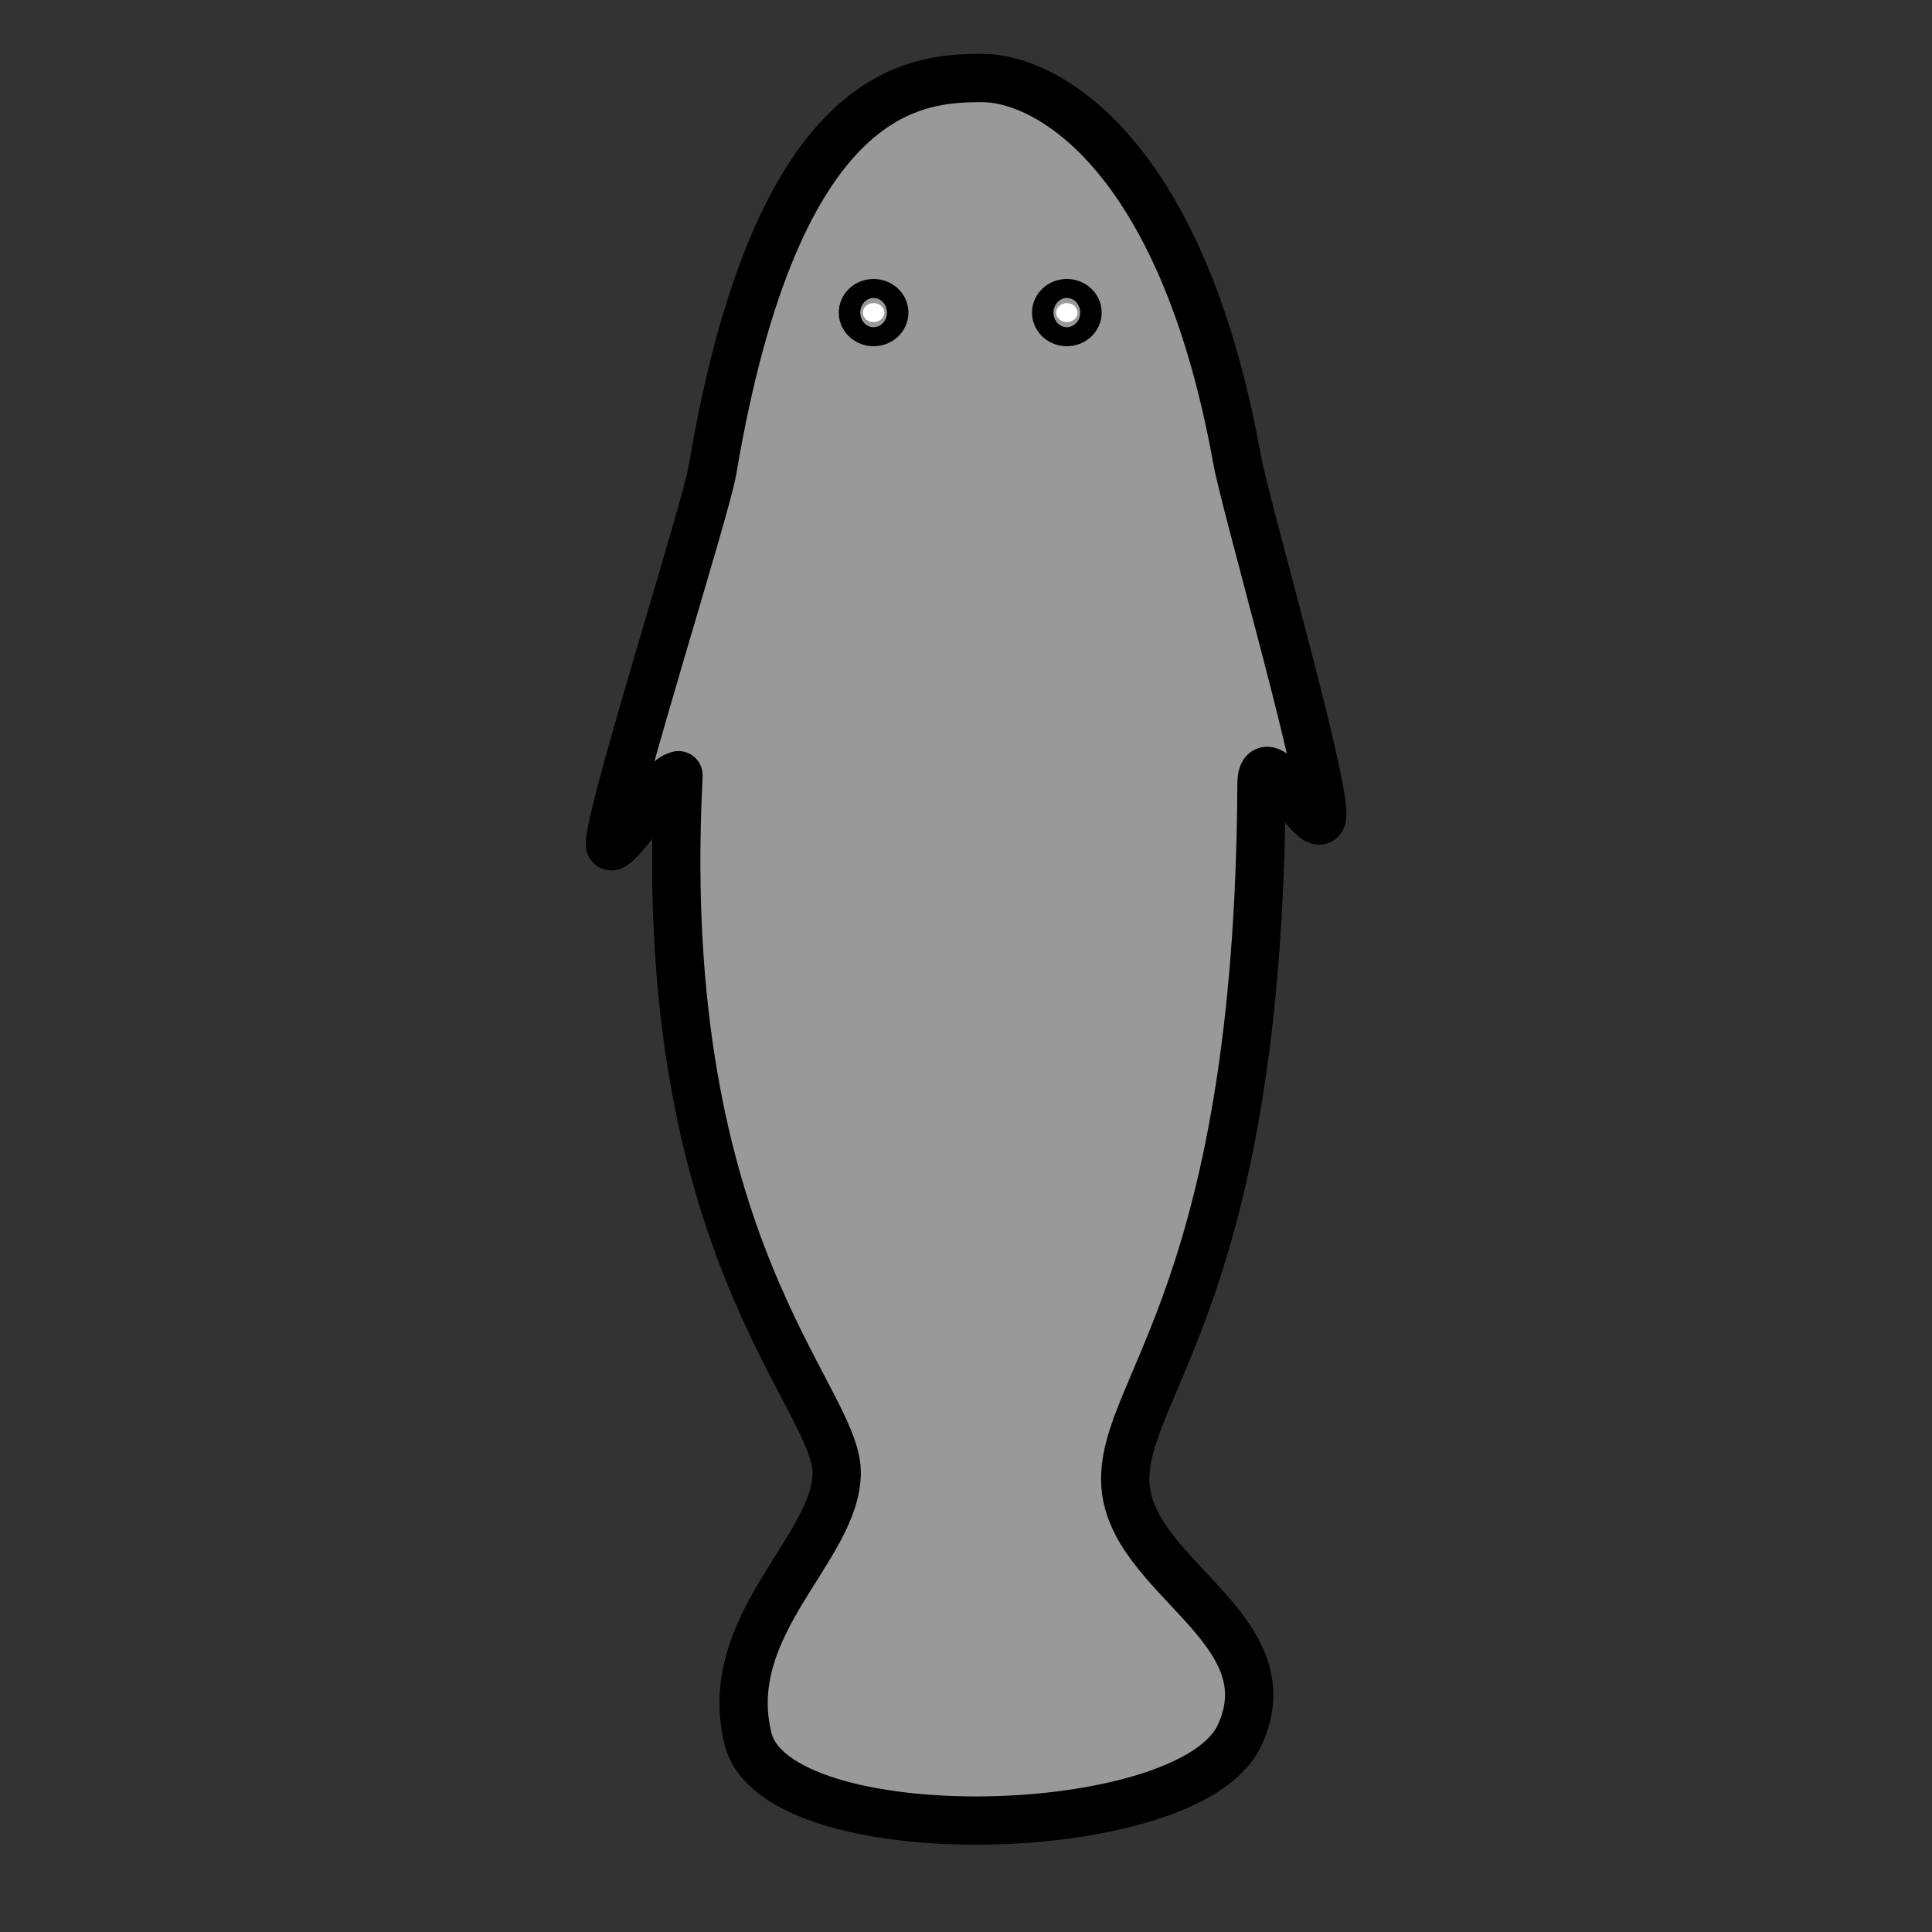<svg width="40" height="40" xmlns="http://www.w3.org/2000/svg">
 <rect width="100%" height="100%" fill="#333333" stroke="none"/>
 <g>
  <title>Layer 1</title>
  <path id="svg_1" d="m15.488,36.002c0.59,2.361 9.122,2.166 10.171,-0.065c1.051,-2.231 -2.297,-3.281 -2.361,-5.25c-0.065,-1.969 2.765,-3.938 2.82,-14.436c0.002,-0.199 0.002,0.192 0,0c-0.006,-1.134 1.332,1.482 1.256,0.521c-0.088,-1.111 -1.603,-6.364 -1.764,-7.271c-1.158,-6.412 -3.984,-7.886 -5.266,-7.886c-1.368,0 -4.248,0.124 -5.594,8.123c-0.135,0.802 -2.025,6.743 -2.123,7.694c-0.06,0.582 1.459,-1.896 1.415,-1.252c-0.029,0.416 0.021,-0.441 0,0c-0.473,9.641 3.281,12.729 3.281,14.306s-2.426,3.154 -1.835,5.516z" stroke-miterlimit="10" stroke="#000000" fill="#999999"/>
  <ellipse id="svg_2" ry="0.197" rx="0.222" cy="6.472" cx="18.087" stroke-miterlimit="10" stroke="#000000" fill="#FFFFFF"/>
  <ellipse id="svg_3" ry="0.197" rx="0.222" cy="6.472" cx="22.088" stroke-miterlimit="10" stroke="#000000" fill="#FFFFFF"/>
  <path d="m16.828,10.966c-0.069,0 -0.138,0 -0.207,0c-0.207,0 -0.276,0 -0.414,0c-0.069,0 -0.207,0 -0.276,0c-0.069,0 -0.138,0 -0.207,0c0,0 -0.069,0 -0.138,0l0,0l-0.069,0l-0.069,0" id="svg_12" stroke-linecap="null" stroke-linejoin="null" stroke-dasharray="null" stroke-width="null" stroke="#000000" fill="none"/>
  <path d="m17.862,13.379c0,0 -0.069,0 -0.345,0c-0.276,0 -0.483,0 -0.828,0c-0.276,0 -0.483,0 -0.69,0c-0.207,0 -0.414,0 -0.552,0c-0.138,0 -0.345,0 -0.414,0l-0.069,0l0,0" id="svg_13" stroke-linecap="null" stroke-linejoin="null" stroke-dasharray="null" stroke-width="null" stroke="#000000" fill="none"/>
  <path d="m17.586,16.138c-0.069,0 -0.138,0 -0.276,0c-0.276,0 -0.483,0 -0.69,0c-0.207,0 -0.414,0 -0.621,0c-0.207,0 -0.414,0 -0.552,0c-0.138,0 -0.276,0 -0.345,0c-0.069,0 -0.138,0 -0.276,0l-0.069,0l0.069,0" id="svg_14" stroke-linecap="null" stroke-linejoin="null" stroke-dasharray="null" stroke-width="null" stroke="#000000" fill="none"/>
  <path d="m17.448,19.172c-0.138,0 -0.345,0 -0.552,0c-0.276,0 -0.414,0 -0.69,0c-0.207,0 -0.414,0 -0.552,0c-0.138,0 -0.207,0 -0.276,0c-0.069,0 -0.138,0 -0.138,0l0,0l0.069,0" id="svg_15" stroke-linecap="null" stroke-linejoin="null" stroke-dasharray="null" stroke-width="null" stroke="#000000" fill="none"/>
  <path d="m17.655,21.172c0,0 -0.138,0 -0.207,0c0,0 -0.138,0 -0.207,0c-0.138,0 -0.207,0 -0.276,0c-0.069,0 -0.138,0 -0.207,0c-0.069,0 -0.138,0 -0.138,0c-0.069,0 -0.138,0 -0.207,0c-0.069,0 -0.069,0 -0.138,0l-0.069,0" id="svg_16" stroke-linecap="null" stroke-linejoin="null" stroke-dasharray="null" stroke-width="null" stroke="#000000" fill="none"/>
  <path d="m17.241,23.448c-0.069,0 -0.138,0 -0.276,0c-0.069,0 -0.207,0 -0.345,0c-0.069,0 -0.207,0 -0.276,0c-0.138,0 -0.207,0 -0.276,0c0,0 -0.158,-0.049 -0.207,0c-0.049,0.049 -0.069,0.069 0,0.069l0.069,0.069" id="svg_17" stroke-linecap="null" stroke-linejoin="null" stroke-dasharray="null" stroke-width="null" stroke="#000000" fill="none"/>
  <path d="m17.172,25.724c0,-0.069 -0.069,-0.069 -0.138,-0.069c-0.069,0 -0.138,0 -0.276,0c-0.069,0 -0.207,0 -0.345,0c0,0 -0.069,0 -0.138,0c-0.069,0 -0.069,0 -0.138,0l0.069,0" id="svg_18" stroke-linecap="null" stroke-linejoin="null" stroke-dasharray="null" stroke-width="null" stroke="#000000" fill="none"/>
  <path d="m18,27.931c-0.069,0 -0.207,0 -0.276,0c-0.069,0 -0.138,0 -0.207,0c-0.069,0 -0.207,0 -0.276,0c-0.069,0 -0.158,0.049 -0.207,0c-0.049,-0.049 -0.069,-0.069 -0.069,-0.069l-0.069,0" id="svg_19" stroke-linecap="null" stroke-linejoin="null" stroke-dasharray="null" stroke-width="null" stroke="#000000" fill="none"/>
 </g>
</svg>
